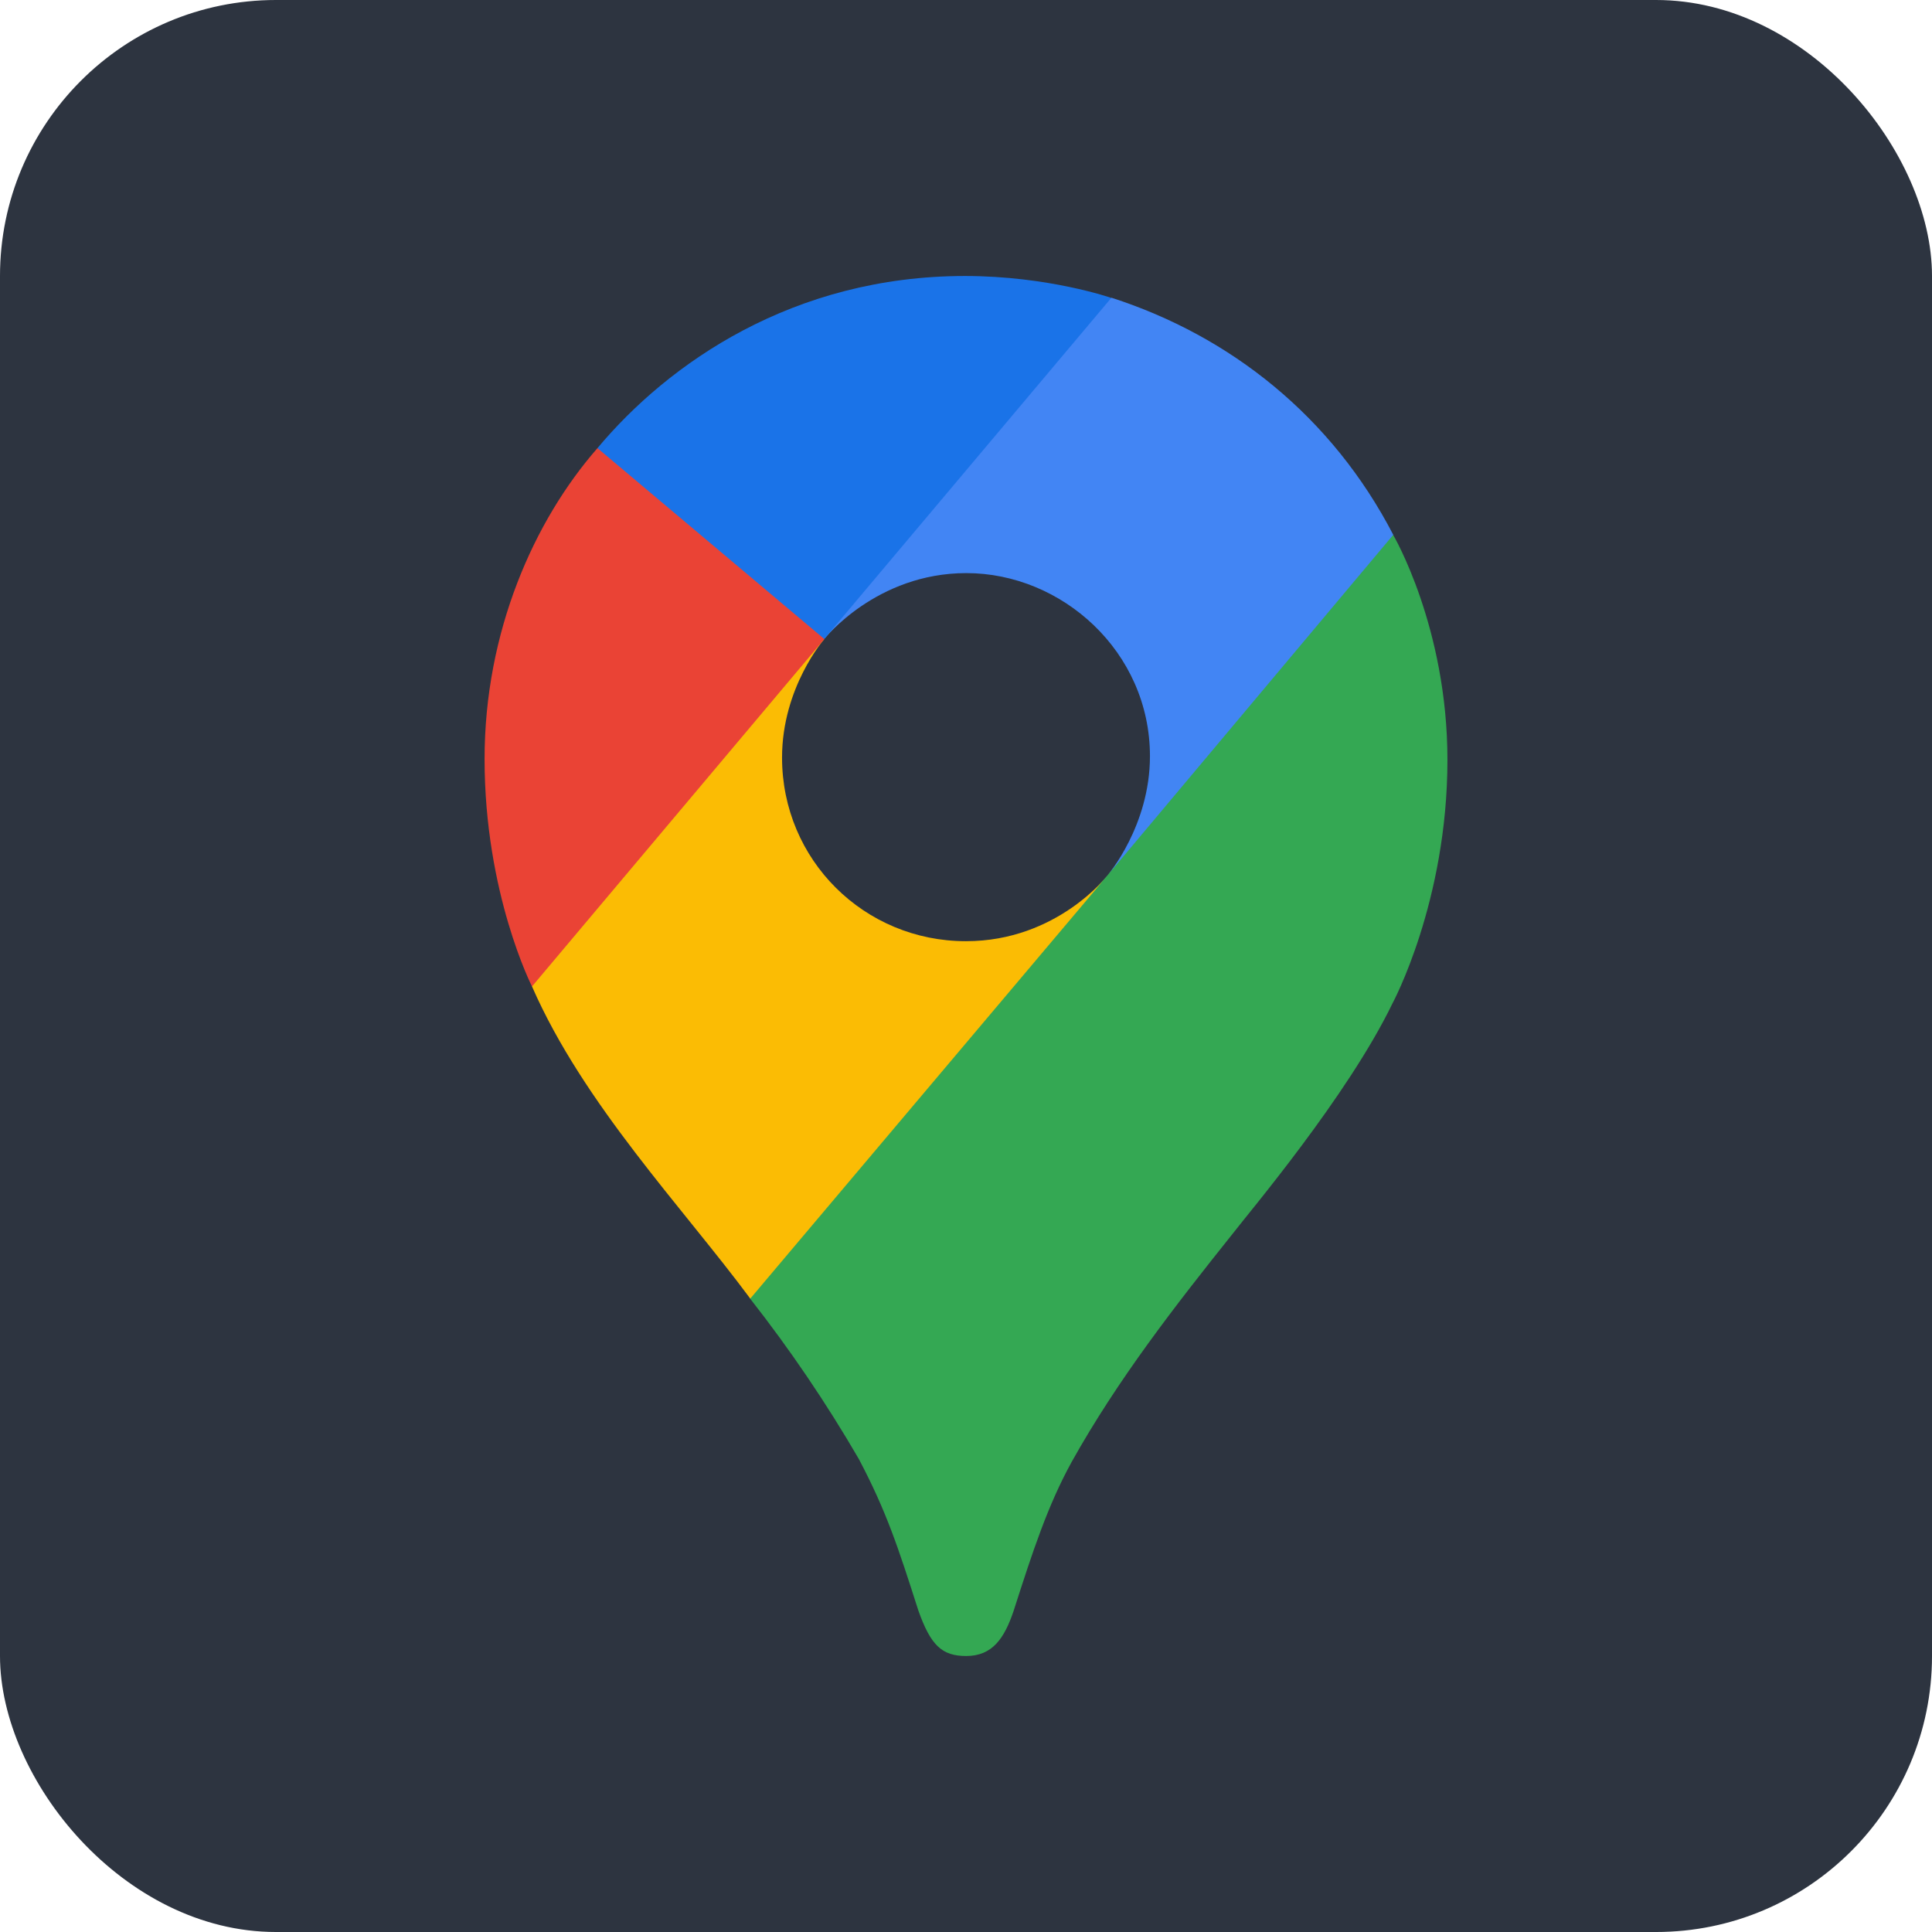 <svg width="140" height="140" viewBox="0 0 140 140" fill="none" xmlns="http://www.w3.org/2000/svg">
<rect width="140" height="140" rx="20" fill="#2D3440"/>
<path d="M54.352 94.097C57.245 97.784 59.877 101.667 62.231 105.719C64.241 109.53 65.079 112.114 66.548 116.706C67.448 119.243 68.263 120 70.013 120C71.92 120 72.785 118.712 73.454 116.72C74.843 112.384 75.932 109.074 77.651 105.947C81.023 99.91 85.214 94.546 89.332 89.39C90.447 87.93 97.654 79.429 100.898 72.722C100.898 72.722 104.887 65.353 104.887 55.062C104.887 45.437 100.954 38.76 100.954 38.76L89.63 41.793L82.754 59.904L81.053 62.401L80.713 62.854L80.26 63.42L79.466 64.325L78.331 65.459L72.207 70.448L56.898 79.288L54.352 94.097Z" fill="#34A853"/>
<path d="M38.551 71.483C42.287 80.017 49.492 87.519 54.367 94.103L80.26 63.432C80.26 63.432 76.612 68.203 69.995 68.203C62.625 68.203 56.67 62.317 56.67 54.895C56.67 49.806 59.732 46.31 59.732 46.31L42.156 51.019L38.551 71.483Z" fill="#FBBC04"/>
<path d="M80.549 21.577C89.149 24.35 96.509 30.171 100.961 38.754L80.268 63.414C80.268 63.414 83.33 59.855 83.33 54.797C83.33 47.203 76.935 41.529 70.026 41.529C63.494 41.529 59.742 46.292 59.742 46.292V30.757L80.549 21.577Z" fill="#4285F4"/>
<path d="M43.294 32.474C48.431 26.328 57.468 20 69.928 20C75.973 20 80.528 21.587 80.528 21.587L59.722 46.306H44.981L43.294 32.474Z" fill="#1A73E8"/>
<path d="M38.551 71.483C38.551 71.483 35.114 64.751 35.114 55C35.114 45.783 38.696 37.726 43.294 32.474L59.734 46.308L38.551 71.483Z" fill="#EA4335"/>
</svg>
